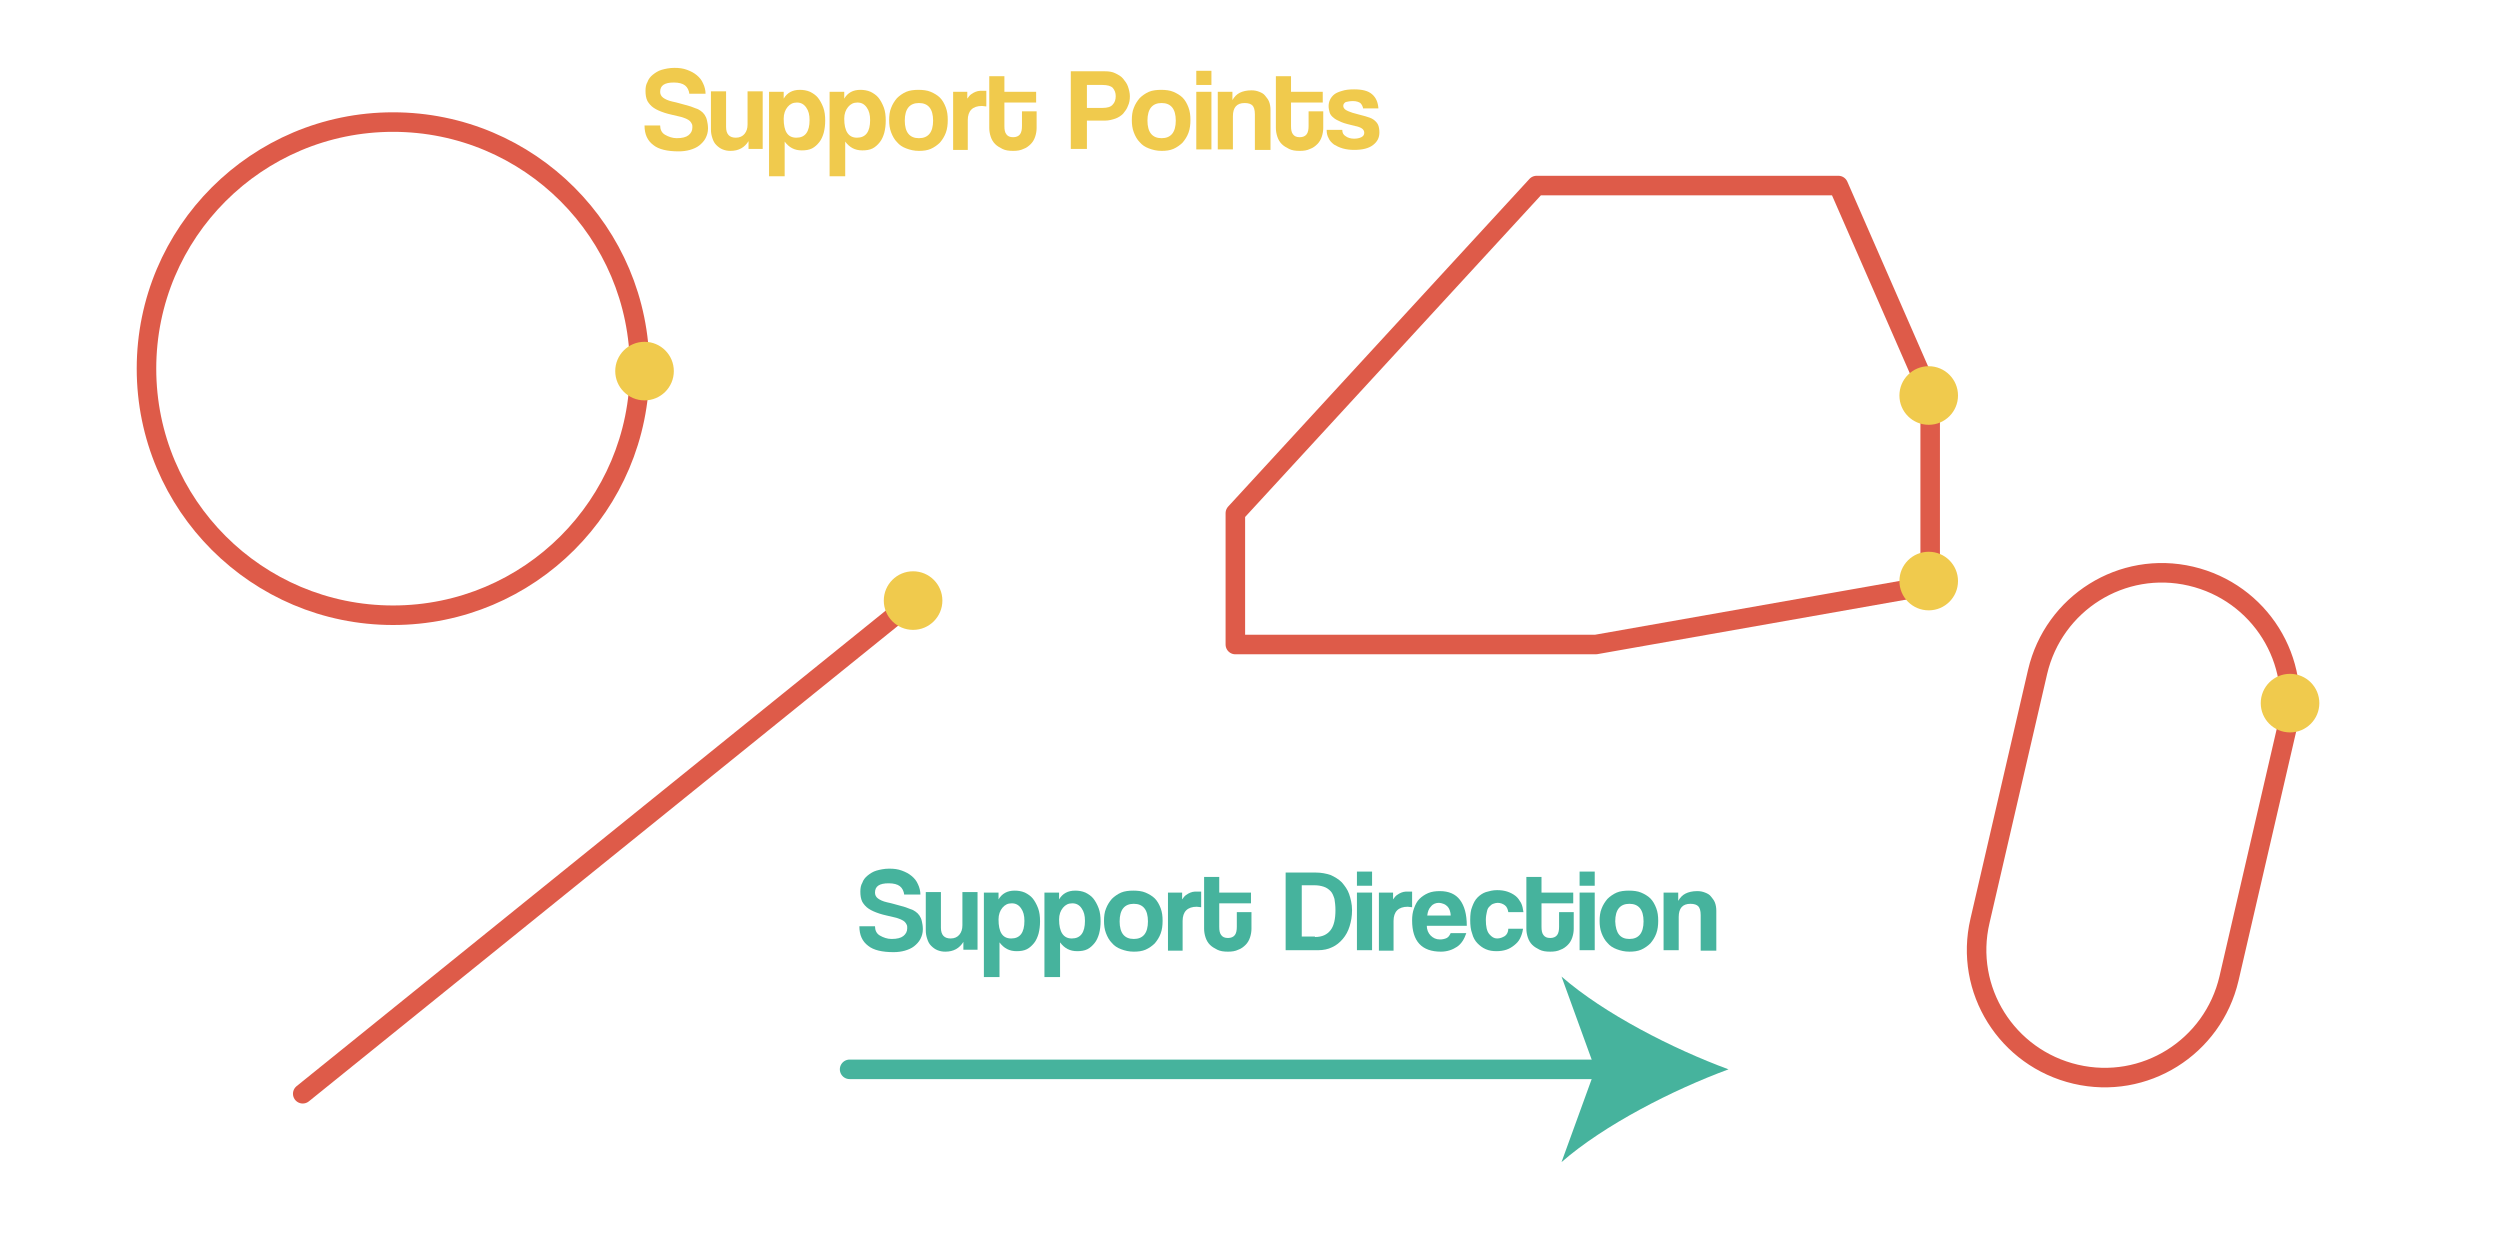 <?xml version="1.0" encoding="utf-8"?>
<!-- Generator: Adobe Illustrator 21.0.2, SVG Export Plug-In . SVG Version: 6.00 Build 0)  -->
<svg version="1.1" id="Layer_1" xmlns="http://www.w3.org/2000/svg" xmlns:xlink="http://www.w3.org/1999/xlink" x="0px" y="0px"
	 viewBox="0 0 512 256" style="enable-background:new 0 0 512 256;" xml:space="preserve">
<style type="text/css">
	.st0{fill:none;stroke:#DE5B49;stroke-width:4;stroke-linecap:round;stroke-linejoin:round;stroke-miterlimit:10;}
	.st1{fill:none;stroke:#46B39D;stroke-width:4;stroke-linecap:round;stroke-linejoin:round;}
	.st2{fill:#46B39D;}
	.st3{fill:#F0CA4D;}
</style>
<line class="st0" x1="62" y1="224" x2="186.5" y2="123.5"/>
<circle class="st0" cx="80.5" cy="75.5" r="50.5"/>
<polyline class="st0" points="253,105.1 314.7,38 376.5,38 395.3,81 395.3,119.9 326.8,132 253,132 253,105.1 "/>
<path class="st0" d="M456.5,200.4l11.8-51c3.3-14.1-5.5-28.1-19.6-31.4c-14.1-3.3-28.1,5.5-31.4,19.6l-11.8,51
	c-3.3,14.1,5.5,28.1,19.6,31.4C439.2,223.3,453.2,214.5,456.5,200.4z"/>
<g>
	<g>
		<line class="st1" x1="174" y1="219" x2="329.9" y2="219"/>
		<g>
			<path class="st2" d="M354,219c-11.4,4.2-25.5,11.4-34.2,19l6.9-19l-6.9-19C328.5,207.6,342.6,214.8,354,219z"/>
		</g>
	</g>
</g>
<g>
	<path class="st2" d="M185.2,183.3c-0.1-0.8-0.4-1.4-0.9-1.8c-0.5-0.4-1.3-0.6-2.3-0.6c-1.9,0-2.8,0.6-2.8,1.9
		c0,0.5,0.2,0.9,0.6,1.2c0.4,0.3,1,0.6,1.9,0.8c1,0.2,1.9,0.5,2.7,0.7c0.8,0.2,1.4,0.4,2.1,0.7c0.4,0.1,0.7,0.3,1,0.5
		s0.6,0.5,0.8,0.8c0.2,0.3,0.4,0.7,0.5,1.2c0.1,0.4,0.2,1,0.2,1.6c0,0.8-0.2,1.4-0.5,2c-0.3,0.6-0.8,1.1-1.3,1.5
		c-0.5,0.4-1.2,0.7-1.9,0.9c-0.7,0.2-1.5,0.3-2.3,0.3c-2.3,0-4.1-0.4-5.2-1.3c-1.2-0.9-1.8-2.2-1.8-4h3.2c0,0.8,0.3,1.5,1,1.9
		s1.5,0.7,2.4,0.7c1.1,0,1.9-0.2,2.4-0.6s0.8-0.9,0.8-1.6c0-0.3,0-0.5-0.1-0.7c-0.1-0.2-0.2-0.4-0.4-0.6c-0.2-0.2-0.4-0.3-0.8-0.5
		c-0.3-0.1-0.7-0.3-1.2-0.4c-1.2-0.3-2.3-0.5-3.2-0.8c-0.9-0.3-1.6-0.6-2.2-1c-0.6-0.4-1-0.9-1.3-1.4c-0.3-0.6-0.4-1.3-0.4-2.1
		c0-0.7,0.1-1.3,0.4-1.8c0.2-0.6,0.6-1.1,1.1-1.5s1.1-0.8,1.8-1c0.7-0.2,1.6-0.4,2.6-0.4c1,0,1.8,0.1,2.6,0.4s1.4,0.6,2,1.1
		c0.6,0.5,1,1,1.3,1.7c0.3,0.6,0.5,1.4,0.5,2.1H185.2z"/>
	<path class="st2" d="M197.3,194.6v-1.7c-0.8,1.3-2,2-3.7,2c-0.6,0-1.1-0.1-1.6-0.3c-0.5-0.2-0.9-0.5-1.3-0.9
		c-0.4-0.4-0.6-0.8-0.8-1.4s-0.3-1.1-0.3-1.8v-7.8h3.1v7.3c0,1.5,0.7,2.2,2,2.2c0.8,0,1.4-0.3,1.8-0.8c0.4-0.5,0.6-1.1,0.6-1.9v-6.8
		h3.1v11.8H197.3z"/>
	<path class="st2" d="M201.5,200.2v-17.4h3l0,1.4c0.7-1.2,1.8-1.8,3.3-1.8c0.7,0,1.4,0.1,2.1,0.4c0.6,0.3,1.2,0.7,1.6,1.2
		c0.4,0.5,0.8,1.2,1.1,2c0.3,0.8,0.4,1.7,0.4,2.7c0,0.9-0.1,1.7-0.3,2.5c-0.2,0.7-0.5,1.4-0.9,1.9s-0.9,1-1.5,1.3s-1.3,0.4-2.1,0.4
		c-1.5,0-2.6-0.6-3.5-1.8v7.1H201.5z M207.1,192.2c1.8,0,2.7-1.2,2.7-3.6c0-1.1-0.2-1.9-0.7-2.6c-0.5-0.7-1.1-1-1.9-1
		c-0.8,0-1.4,0.3-1.9,0.9s-0.8,1.4-0.8,2.4C204.5,190.9,205.3,192.2,207.1,192.2z"/>
	<path class="st2" d="M213.9,200.2v-17.4h3l0,1.4c0.7-1.2,1.8-1.8,3.3-1.8c0.7,0,1.4,0.1,2.1,0.4c0.6,0.3,1.2,0.7,1.6,1.2
		c0.4,0.5,0.8,1.2,1.1,2c0.3,0.8,0.4,1.7,0.4,2.7c0,0.9-0.1,1.7-0.3,2.5c-0.2,0.7-0.5,1.4-0.9,1.9s-0.9,1-1.5,1.3s-1.3,0.4-2.1,0.4
		c-1.5,0-2.6-0.6-3.5-1.8v7.1H213.9z M219.5,192.2c1.8,0,2.7-1.2,2.7-3.6c0-1.1-0.2-1.9-0.7-2.6c-0.5-0.7-1.1-1-1.9-1
		c-0.8,0-1.4,0.3-1.9,0.9s-0.8,1.4-0.8,2.4C216.9,190.9,217.8,192.2,219.5,192.2z"/>
	<path class="st2" d="M232.2,194.9c-1,0-1.8-0.2-2.6-0.5s-1.4-0.7-1.9-1.3c-0.5-0.5-0.9-1.2-1.2-2c-0.3-0.8-0.4-1.6-0.4-2.5
		c0-0.9,0.1-1.8,0.4-2.5c0.3-0.8,0.7-1.4,1.2-2c0.5-0.5,1.2-1,1.9-1.3s1.6-0.4,2.5-0.4c0.9,0,1.8,0.1,2.5,0.4
		c0.7,0.3,1.4,0.7,1.9,1.2c0.5,0.5,0.9,1.2,1.2,2c0.3,0.8,0.4,1.6,0.4,2.6c0,0.9-0.1,1.8-0.4,2.6s-0.7,1.4-1.2,2
		c-0.5,0.5-1.2,1-1.9,1.3S233.1,194.9,232.2,194.9z M232.2,192.3c1.9,0,2.9-1.2,2.9-3.6c0-2.4-1-3.6-2.9-3.6c-1.9,0-2.9,1.2-2.9,3.6
		C229.3,191.1,230.3,192.3,232.2,192.3z"/>
	<path class="st2" d="M239.2,194.6v-11.8h2.9v1.4c0.3-0.4,0.5-0.7,0.8-0.9c0.3-0.2,0.6-0.4,0.9-0.5s0.6-0.2,0.9-0.2
		c0.3,0,0.6,0,0.9,0h0.4v3.2c-0.3,0-0.6-0.1-0.9-0.1c-1.9,0-2.9,1-2.9,2.9v6.1H239.2z"/>
	<path class="st2" d="M253.4,186.8h2.9v3.4c0,0.6-0.1,1.2-0.3,1.8c-0.2,0.6-0.5,1.1-0.9,1.5c-0.4,0.4-0.9,0.8-1.5,1
		c-0.6,0.3-1.3,0.4-2.1,0.4c-0.9,0-1.6-0.1-2.2-0.4c-0.6-0.3-1.1-0.6-1.5-1c-0.4-0.4-0.7-0.9-0.9-1.5s-0.3-1.2-0.3-1.8v-10.6h3.1
		v3.2h6.5v2.2h-6.5v4.8c0,0.8,0.1,1.3,0.4,1.7c0.3,0.4,0.7,0.6,1.4,0.6c0.6,0,1.1-0.2,1.4-0.6c0.3-0.4,0.4-1,0.4-1.7V186.8z"/>
	<path class="st2" d="M263.3,194.6v-15.9h6.2c1.1,0,2.1,0.2,3,0.5c0.9,0.4,1.7,0.9,2.3,1.5c0.6,0.7,1.2,1.5,1.5,2.4s0.6,2,0.6,3.3
		s-0.2,2.3-0.5,3.3c-0.3,1-0.8,1.9-1.4,2.6s-1.3,1.3-2.2,1.7c-0.8,0.4-1.8,0.6-2.8,0.6H263.3z M269.3,191.9c1.5,0,2.5-0.5,3.2-1.4
		c0.7-0.9,1-2.3,1-4.1c0-0.9-0.1-1.7-0.2-2.3c-0.2-0.6-0.4-1.2-0.8-1.6c-0.4-0.4-0.8-0.7-1.4-0.9c-0.6-0.2-1.2-0.3-2-0.3h-2.5v10.5
		H269.3z"/>
	<path class="st2" d="M277.9,181.4v-2.9h3.1v2.9H277.9z M277.9,194.6v-11.8h3.1v11.8H277.9z"/>
	<path class="st2" d="M282.4,194.6v-11.8h2.9v1.4c0.3-0.4,0.5-0.7,0.8-0.9c0.3-0.2,0.6-0.4,0.9-0.5s0.6-0.2,0.9-0.2
		c0.3,0,0.6,0,0.9,0h0.4v3.2c-0.3,0-0.6-0.1-0.9-0.1c-1.9,0-2.9,1-2.9,2.9v6.1H282.4z"/>
	<path class="st2" d="M292.2,189.5c0,0.9,0.3,1.6,0.8,2.1s1.1,0.8,1.9,0.8c0.5,0,1-0.1,1.4-0.3c0.4-0.2,0.6-0.6,0.8-1h3.2
		c-0.4,1.2-1,2.2-1.9,2.8s-2,1-3.3,1c-3.9,0-5.9-2.1-5.9-6.4c0-0.9,0.1-1.7,0.4-2.5s0.6-1.4,1.1-1.9c0.5-0.5,1.1-0.9,1.8-1.2
		c0.7-0.3,1.5-0.4,2.4-0.4c1.8,0,3.2,0.6,4.1,1.8c0.9,1.2,1.4,2.9,1.4,5.3H292.2z M297.1,187.5c0-0.4-0.1-0.8-0.2-1.1
		c-0.1-0.3-0.3-0.6-0.5-0.8s-0.5-0.4-0.8-0.5c-0.3-0.1-0.6-0.2-0.9-0.2c-0.6,0-1.2,0.2-1.6,0.7c-0.5,0.5-0.7,1.1-0.8,1.9H297.1z"/>
	<path class="st2" d="M311.9,190.3c-0.1,0.7-0.3,1.3-0.6,1.9c-0.3,0.6-0.7,1-1.2,1.4c-0.5,0.4-1,0.7-1.6,0.9c-0.6,0.2-1.3,0.3-2,0.3
		c-0.8,0-1.5-0.1-2.2-0.4s-1.2-0.7-1.7-1.2c-0.5-0.5-0.9-1.2-1.1-2c-0.3-0.8-0.4-1.7-0.4-2.8s0.1-2,0.4-2.7c0.3-0.8,0.6-1.4,1.1-1.9
		c0.5-0.5,1.1-0.9,1.7-1.1c0.7-0.2,1.4-0.4,2.3-0.4c0.8,0,1.5,0.1,2.1,0.3c0.6,0.2,1.2,0.5,1.7,0.9c0.5,0.4,0.8,0.9,1.1,1.4
		c0.3,0.6,0.4,1.2,0.5,1.9h-3.1c-0.1-0.6-0.3-1.1-0.7-1.4c-0.4-0.3-0.9-0.5-1.5-0.5c-0.3,0-0.6,0.1-0.9,0.2
		c-0.3,0.1-0.5,0.3-0.8,0.6s-0.4,0.6-0.5,1.1c-0.1,0.4-0.2,1-0.2,1.6c0,1.3,0.2,2.3,0.7,2.9c0.5,0.6,1,0.9,1.6,0.9
		c0.6,0,1.1-0.2,1.6-0.5c0.4-0.3,0.7-0.8,0.7-1.5H311.9z"/>
	<path class="st2" d="M319.4,186.8h2.9v3.4c0,0.6-0.1,1.2-0.3,1.8c-0.2,0.6-0.5,1.1-0.9,1.5c-0.4,0.4-0.9,0.8-1.5,1
		c-0.6,0.3-1.3,0.4-2.1,0.4c-0.9,0-1.6-0.1-2.2-0.4c-0.6-0.3-1.1-0.6-1.5-1c-0.4-0.4-0.7-0.9-0.9-1.5s-0.3-1.2-0.3-1.8v-10.6h3.1
		v3.2h6.5v2.2h-6.5v4.8c0,0.8,0.1,1.3,0.4,1.7c0.3,0.4,0.7,0.6,1.4,0.6c0.6,0,1.1-0.2,1.4-0.6c0.3-0.4,0.4-1,0.4-1.7V186.8z"/>
	<path class="st2" d="M323.5,181.4v-2.9h3.1v2.9H323.5z M323.5,194.6v-11.8h3.1v11.8H323.5z"/>
	<path class="st2" d="M333.7,194.9c-1,0-1.8-0.2-2.6-0.5c-0.8-0.3-1.4-0.7-1.9-1.3c-0.5-0.5-0.9-1.2-1.2-2c-0.3-0.8-0.4-1.6-0.4-2.5
		c0-0.9,0.1-1.8,0.4-2.5c0.3-0.8,0.7-1.4,1.2-2c0.5-0.5,1.2-1,1.9-1.3c0.7-0.3,1.6-0.4,2.5-0.4c0.9,0,1.8,0.1,2.5,0.4
		s1.4,0.7,1.9,1.2c0.5,0.5,0.9,1.2,1.2,2c0.3,0.8,0.4,1.6,0.4,2.6c0,0.9-0.1,1.8-0.4,2.6s-0.7,1.4-1.2,2c-0.5,0.5-1.2,1-1.9,1.3
		S334.6,194.9,333.7,194.9z M333.7,192.3c1.9,0,2.9-1.2,2.9-3.6c0-2.4-1-3.6-2.9-3.6s-2.9,1.2-2.9,3.6
		C330.9,191.1,331.8,192.3,333.7,192.3z"/>
	<path class="st2" d="M348.3,194.6v-7.2c0-0.9-0.2-1.5-0.5-1.8c-0.3-0.3-0.8-0.5-1.6-0.5c-1.6,0-2.4,0.9-2.4,2.7v6.8h-3.1v-11.8h3
		v1.7c0.4-0.7,0.9-1.2,1.5-1.5c0.6-0.3,1.4-0.5,2.4-0.5c0.6,0,1.1,0.1,1.6,0.3c0.5,0.2,0.9,0.4,1.2,0.8s0.6,0.7,0.8,1.2
		c0.2,0.5,0.3,1.1,0.3,1.7v8.2H348.3z"/>
</g>
<circle class="st3" cx="187" cy="123" r="6"/>
<circle class="st3" cx="132" cy="76" r="6"/>
<circle class="st3" cx="395" cy="81" r="6"/>
<circle class="st3" cx="469" cy="144" r="6"/>
<g>
	<path class="st3" d="M141.2,19.3c-0.1-0.8-0.4-1.4-0.9-1.8c-0.5-0.4-1.3-0.6-2.3-0.6c-1.9,0-2.8,0.6-2.8,1.9c0,0.5,0.2,0.9,0.6,1.2
		c0.4,0.3,1,0.6,1.9,0.8c1,0.2,1.9,0.5,2.7,0.7c0.8,0.2,1.4,0.4,2.1,0.7c0.4,0.1,0.7,0.3,1,0.5s0.6,0.5,0.8,0.8
		c0.2,0.3,0.4,0.7,0.5,1.2c0.1,0.4,0.2,1,0.2,1.6c0,0.8-0.2,1.4-0.5,2c-0.3,0.6-0.8,1.1-1.3,1.5c-0.5,0.4-1.2,0.7-1.9,0.9
		c-0.7,0.2-1.5,0.3-2.3,0.3c-2.3,0-4.1-0.4-5.2-1.3c-1.2-0.9-1.8-2.2-1.8-4h3.2c0,0.8,0.3,1.5,1,1.9s1.5,0.7,2.4,0.7
		c1.1,0,1.9-0.2,2.4-0.6s0.8-0.9,0.8-1.6c0-0.3,0-0.5-0.1-0.7c-0.1-0.2-0.2-0.4-0.4-0.6c-0.2-0.2-0.4-0.3-0.8-0.5
		c-0.3-0.1-0.7-0.3-1.2-0.4c-1.2-0.3-2.3-0.5-3.2-0.8c-0.9-0.3-1.6-0.6-2.2-1c-0.6-0.4-1-0.9-1.3-1.4c-0.3-0.6-0.4-1.3-0.4-2.1
		c0-0.7,0.1-1.3,0.4-1.8c0.2-0.6,0.6-1.1,1.1-1.5s1.1-0.8,1.8-1c0.7-0.2,1.6-0.4,2.6-0.4c1,0,1.8,0.1,2.6,0.4s1.4,0.6,2,1.1
		c0.6,0.5,1,1,1.3,1.7c0.3,0.6,0.5,1.4,0.5,2.1H141.2z"/>
	<path class="st3" d="M153.3,30.6v-1.7c-0.8,1.3-2,2-3.7,2c-0.6,0-1.1-0.1-1.6-0.3c-0.5-0.2-0.9-0.5-1.3-0.9
		c-0.4-0.4-0.6-0.8-0.8-1.4s-0.3-1.1-0.3-1.8v-7.8h3.1v7.3c0,1.5,0.7,2.2,2,2.2c0.8,0,1.4-0.3,1.8-0.8c0.4-0.5,0.6-1.1,0.6-1.9v-6.8
		h3.1v11.8H153.3z"/>
	<path class="st3" d="M157.5,36.2V18.8h3l0,1.4c0.7-1.2,1.8-1.8,3.3-1.8c0.7,0,1.4,0.1,2.1,0.4c0.6,0.3,1.2,0.7,1.6,1.2
		c0.4,0.5,0.8,1.2,1.1,2c0.3,0.8,0.4,1.7,0.4,2.7c0,0.9-0.1,1.7-0.3,2.5c-0.2,0.7-0.5,1.4-0.9,1.9s-0.9,1-1.5,1.3s-1.3,0.4-2.1,0.4
		c-1.5,0-2.6-0.6-3.5-1.8v7.1H157.5z M163.1,28.2c1.8,0,2.7-1.2,2.7-3.6c0-1.1-0.2-1.9-0.7-2.6c-0.5-0.7-1.1-1-1.9-1
		c-0.8,0-1.4,0.3-1.9,0.9s-0.8,1.4-0.8,2.4C160.5,26.9,161.3,28.2,163.1,28.2z"/>
	<path class="st3" d="M169.9,36.2V18.8h3l0,1.4c0.7-1.2,1.8-1.8,3.3-1.8c0.7,0,1.4,0.1,2.1,0.4c0.6,0.3,1.2,0.7,1.6,1.2
		c0.4,0.5,0.8,1.2,1.1,2c0.3,0.8,0.4,1.7,0.4,2.7c0,0.9-0.1,1.7-0.3,2.5c-0.2,0.7-0.5,1.4-0.9,1.9s-0.9,1-1.5,1.3s-1.3,0.4-2.1,0.4
		c-1.5,0-2.6-0.6-3.5-1.8v7.1H169.9z M175.5,28.2c1.8,0,2.7-1.2,2.7-3.6c0-1.1-0.2-1.9-0.7-2.6c-0.5-0.7-1.1-1-1.9-1
		c-0.8,0-1.4,0.3-1.9,0.9s-0.8,1.4-0.8,2.4C172.9,26.9,173.8,28.2,175.5,28.2z"/>
	<path class="st3" d="M188.2,30.9c-1,0-1.8-0.2-2.6-0.5s-1.4-0.7-1.9-1.3c-0.5-0.5-0.9-1.2-1.2-2c-0.3-0.8-0.4-1.6-0.4-2.5
		c0-0.9,0.1-1.8,0.4-2.5c0.3-0.8,0.7-1.4,1.2-2c0.5-0.5,1.2-1,1.9-1.3s1.6-0.4,2.5-0.4c0.9,0,1.8,0.1,2.5,0.4
		c0.7,0.3,1.4,0.7,1.9,1.2c0.5,0.5,0.9,1.2,1.2,2c0.3,0.8,0.4,1.6,0.4,2.6c0,0.9-0.1,1.8-0.4,2.6s-0.7,1.4-1.2,2
		c-0.5,0.5-1.2,1-1.9,1.3S189.1,30.9,188.2,30.9z M188.2,28.3c1.9,0,2.9-1.2,2.9-3.6c0-2.4-1-3.6-2.9-3.6c-1.9,0-2.9,1.2-2.9,3.6
		C185.3,27.1,186.3,28.3,188.2,28.3z"/>
	<path class="st3" d="M195.2,30.6V18.8h2.9v1.4c0.3-0.4,0.5-0.7,0.8-0.9c0.3-0.2,0.6-0.4,0.9-0.5s0.6-0.2,0.9-0.2c0.3,0,0.6,0,0.9,0
		h0.4v3.2c-0.3,0-0.6-0.1-0.9-0.1c-1.9,0-2.9,1-2.9,2.9v6.1H195.2z"/>
	<path class="st3" d="M209.4,22.8h2.9v3.4c0,0.6-0.1,1.2-0.3,1.8c-0.2,0.6-0.5,1.1-0.9,1.5c-0.4,0.4-0.9,0.8-1.5,1
		c-0.6,0.3-1.3,0.4-2.1,0.4c-0.9,0-1.6-0.1-2.2-0.4c-0.6-0.3-1.1-0.6-1.5-1c-0.4-0.4-0.7-0.9-0.9-1.5s-0.3-1.2-0.3-1.8V15.6h3.1v3.2
		h6.5V21h-6.5v4.8c0,0.8,0.1,1.3,0.4,1.7c0.3,0.4,0.7,0.6,1.4,0.6c0.6,0,1.1-0.2,1.4-0.6c0.3-0.4,0.4-1,0.4-1.7V22.8z"/>
	<path class="st3" d="M219.3,30.6V14.6h7c0.8,0,1.5,0.1,2.1,0.4s1.2,0.6,1.6,1.1c0.4,0.5,0.8,1,1,1.6s0.4,1.3,0.4,2
		c0,0.7-0.1,1.4-0.4,2c-0.2,0.6-0.6,1.1-1,1.6c-0.4,0.4-1,0.8-1.6,1s-1.3,0.4-2.1,0.4h-3.7v5.8H219.3z M225.8,22.1
		c1,0,1.7-0.2,2.1-0.7c0.4-0.4,0.6-1,0.6-1.7c0-0.7-0.2-1.2-0.6-1.7c-0.4-0.4-1.1-0.6-2.1-0.6h-3.2v4.7H225.8z"/>
	<path class="st3" d="M237.9,30.9c-1,0-1.8-0.2-2.6-0.5c-0.8-0.3-1.4-0.7-1.9-1.3c-0.5-0.5-0.9-1.2-1.2-2c-0.3-0.8-0.4-1.6-0.4-2.5
		c0-0.9,0.1-1.8,0.4-2.5c0.3-0.8,0.7-1.4,1.2-2c0.5-0.5,1.2-1,1.9-1.3c0.7-0.3,1.6-0.4,2.5-0.4c0.9,0,1.8,0.1,2.5,0.4
		s1.4,0.7,1.9,1.2c0.5,0.5,0.9,1.2,1.2,2c0.3,0.8,0.4,1.6,0.4,2.6c0,0.9-0.1,1.8-0.4,2.6s-0.7,1.4-1.2,2c-0.5,0.5-1.2,1-1.9,1.3
		S238.8,30.9,237.9,30.9z M237.9,28.3c1.9,0,2.9-1.2,2.9-3.6c0-2.4-1-3.6-2.9-3.6s-2.9,1.2-2.9,3.6C235,27.1,236,28.3,237.9,28.3z"
		/>
	<path class="st3" d="M245,17.4v-2.9h3.1v2.9H245z M245,30.6V18.8h3.1v11.8H245z"/>
	<path class="st3" d="M257,30.6v-7.2c0-0.9-0.2-1.5-0.5-1.8c-0.3-0.3-0.8-0.5-1.6-0.5c-1.6,0-2.4,0.9-2.4,2.7v6.8h-3.1V18.8h3v1.7
		c0.4-0.7,0.9-1.2,1.5-1.5c0.6-0.3,1.4-0.5,2.4-0.5c0.6,0,1.1,0.1,1.6,0.3c0.5,0.2,0.9,0.4,1.2,0.8s0.6,0.7,0.8,1.2
		c0.2,0.5,0.3,1.1,0.3,1.7v8.2H257z"/>
	<path class="st3" d="M268.1,22.8h2.9v3.4c0,0.6-0.1,1.2-0.3,1.8c-0.2,0.6-0.5,1.1-0.9,1.5c-0.4,0.4-0.9,0.8-1.5,1
		c-0.6,0.3-1.3,0.4-2.1,0.4c-0.9,0-1.6-0.1-2.2-0.4c-0.6-0.3-1.1-0.6-1.5-1c-0.4-0.4-0.7-0.9-0.9-1.5s-0.3-1.2-0.3-1.8V15.6h3.1v3.2
		h6.5V21h-6.5v4.8c0,0.8,0.1,1.3,0.4,1.7c0.3,0.4,0.7,0.6,1.4,0.6c0.6,0,1.1-0.2,1.4-0.6c0.3-0.4,0.4-1,0.4-1.7V22.8z"/>
	<path class="st3" d="M279.2,22.3c-0.1-0.5-0.3-0.9-0.6-1.2c-0.3-0.2-0.8-0.4-1.5-0.4c-0.6,0-1.1,0.1-1.5,0.2
		c-0.3,0.2-0.5,0.4-0.5,0.8c0,0.3,0.2,0.6,0.5,0.8c0.3,0.2,0.8,0.4,1.4,0.6c1,0.3,1.9,0.5,2.6,0.7c0.7,0.2,1.3,0.4,1.7,0.7
		c0.4,0.3,0.7,0.6,0.9,1c0.2,0.4,0.3,1,0.3,1.6c0,1.1-0.4,1.9-1.3,2.6c-0.9,0.7-2.2,1-3.9,1c-0.8,0-1.6-0.1-2.3-0.3
		c-0.7-0.2-1.3-0.5-1.8-0.8c-0.5-0.4-0.9-0.8-1.1-1.3c-0.3-0.5-0.4-1.1-0.4-1.7h3.2c0,0.6,0.2,1,0.7,1.3c0.4,0.3,1,0.5,1.7,0.5
		c0.6,0,1.1-0.1,1.5-0.3c0.4-0.2,0.6-0.5,0.6-0.9c0-0.4-0.2-0.7-0.5-0.9c-0.3-0.2-0.8-0.4-1.4-0.5c-1.2-0.3-2.1-0.5-2.8-0.8
		c-0.7-0.3-1.3-0.6-1.6-0.9c-0.4-0.3-0.7-0.7-0.8-1.1c-0.1-0.4-0.2-0.8-0.2-1.3c0-0.4,0.1-0.9,0.3-1.3c0.2-0.4,0.5-0.8,0.9-1.1
		c0.4-0.3,0.9-0.5,1.6-0.7c0.6-0.2,1.4-0.3,2.4-0.3c1.7,0,2.9,0.3,3.7,1c0.8,0.7,1.2,1.6,1.3,2.9H279.2z"/>
</g>
<circle class="st3" cx="395" cy="119" r="6"/>
<g>
</g>
<g>
</g>
<g>
</g>
<g>
</g>
<g>
</g>
<g>
</g>
<g>
</g>
<g>
</g>
<g>
</g>
<g>
</g>
<g>
</g>
<g>
</g>
</svg>
